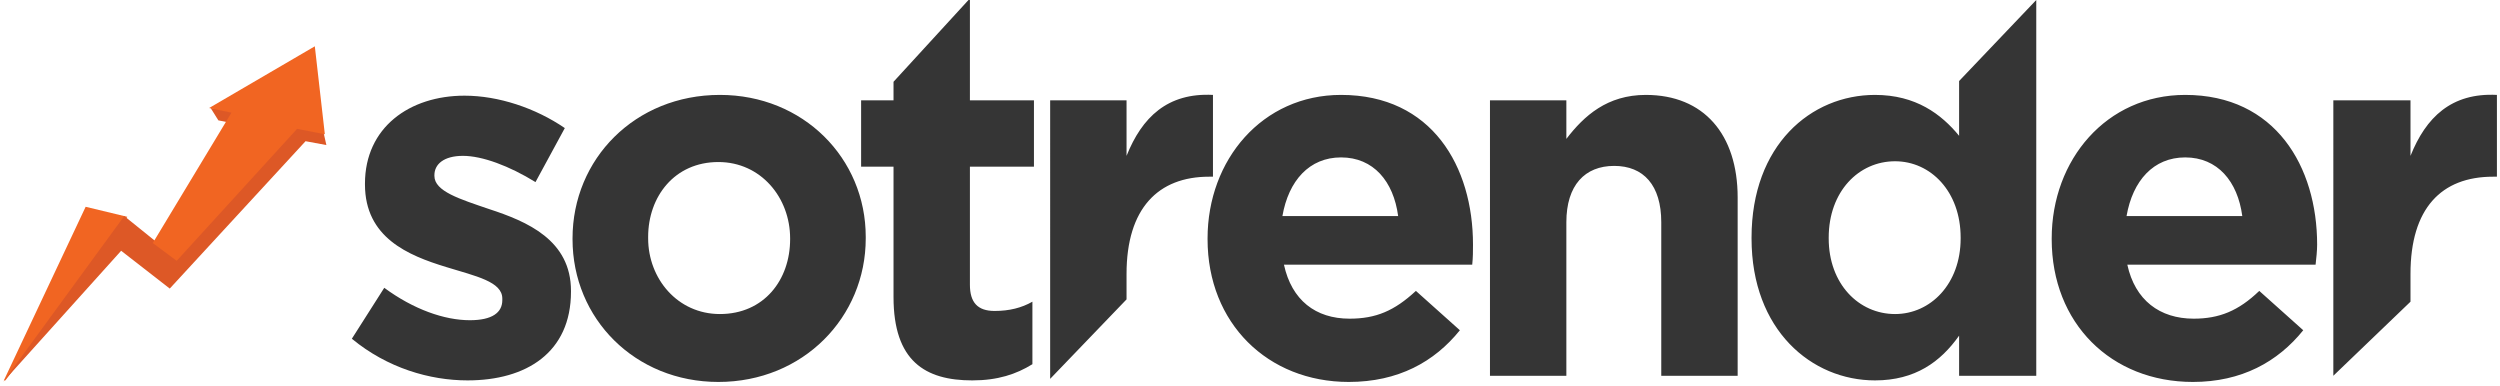 <svg version="1.2" xmlns="http://www.w3.org/2000/svg" viewBox="0 0 324 50" width="324" height="50"><style>.a{fill:#f16522}.b{fill:#dd5826}.c{fill:#353535}</style><path class="a" d="m11.1 26.8l-10.6 22.5h0.2l15.8-21.2z"/><path class="b" d="m41.8 16.6l-3.1-0.4-15.9 17.2-6.7-5.4-15.7 21.5 15.3-17 6.3 4.9 17.6-19.1 2.7 0.5z"/><path class="b" d="m30.5 14.4l-3.2-0.4 1 1.6 3 0.6z"/><path class="a" d="m40.8 6l-13.7 8 2.9 0.6-10.2 16.9 3.1 2.3 15.6-17.1 3.6 0.7z"/><path fill-rule="evenodd" class="c" d="m115.8 38.5v-16.9h-4.2v-8.6h4.2v-2.4l9.9-10.8v13.2h8.3v8.6h-8.3v15.3c0 2.3 1 3.4 3.2 3.4 1.9 0 3.5-0.4 4.9-1.2v8.1c-2.1 1.3-4.5 2.1-7.8 2.1-6.1 0-10.2-2.5-10.2-10.8zm20.3-25.5h9.9v7.2c2-5 5.3-8.2 11.2-7.9v10.6h-0.5c-6.6 0-10.7 4.1-10.7 12.6v3.3l-9.9 10.3zm45.1 15c-0.6-4.5-3.2-7.6-7.4-7.6-4.1 0-6.8 3-7.6 7.6zm-24.7 3v-0.1c0-10.2 7.1-18.6 17.3-18.6 11.8 0 17.1 9.3 17.1 19.4 0 0.8 0 1.7-0.1 2.6h-24.4c1 4.6 4.1 7 8.5 7 3.4 0 5.8-1 8.6-3.6l5.7 5.1c-3.3 4.1-8 6.7-14.4 6.7-10.5 0-18.3-7.6-18.3-18.5zm36.6-18h9.9v5c2.3-3 5.3-5.7 10.3-5.7 7.5 0 11.9 5.1 11.9 13.3v23.1h-9.9v-19.9c0-4.8-2.3-7.3-6.1-7.3-3.8 0-6.2 2.5-6.2 7.3v19.9h-9.9zm61 17.9v-0.1c0-6-3.9-9.9-8.5-9.9-4.7 0-8.6 3.9-8.6 9.9v0.1c0 5.9 3.9 9.8 8.6 9.8 4.6 0 8.5-3.9 8.5-9.8zm-27.1 0v-0.1c0-12 7.7-18.5 16-18.5 5.3 0 8.6 2.5 10.9 5.3v-7.1l10-10.5v48.7h-10v-5.2c-2.4 3.4-5.7 5.8-10.9 5.8-8.2 0-16-6.5-16-18.4zm63.6-2.9c-0.6-4.5-3.2-7.6-7.4-7.6-4.1 0-6.8 3-7.6 7.6zm-24.7 3v-0.1c0-10.2 7.1-18.6 17.3-18.6 11.7 0 17.1 9.3 17.1 19.4 0 0.8-0.1 1.7-0.2 2.6h-24.4c1 4.6 4.2 7 8.6 7 3.3 0 5.8-1 8.5-3.6l5.7 5.1c-3.3 4.1-8 6.7-14.3 6.7-10.6 0-18.3-7.6-18.3-18.5zm36.5-18h10v7.2c2-5 5.3-8.2 11.2-7.9v10.6h-0.5c-6.7 0-10.7 4.1-10.7 12.6v3.6l-10 9.6z"/><path fill-rule="evenodd" class="c" d="m45.6 43.9l4.2-6.6c3.8 2.8 7.8 4.2 11.1 4.2 2.9 0 4.2-1 4.2-2.6v-0.2c0-2.2-3.4-2.9-7.3-4.1-4.9-1.5-10.5-3.8-10.5-10.7v-0.1c0-7.3 5.8-11.4 12.9-11.4 4.4 0 9.2 1.6 13 4.2l-3.8 7c-3.4-2.1-6.9-3.4-9.4-3.4-2.5 0-3.7 1.1-3.7 2.5v0.1c0 2 3.3 3 7.1 4.3 4.9 1.6 10.6 4 10.6 10.6v0.1c0 7.9-5.8 11.5-13.4 11.5-4.9 0-10.4-1.6-15-5.4zm56.8-12.9v-0.1c0-5.3-3.8-9.9-9.3-9.9-5.7 0-9.1 4.5-9.1 9.7v0.2c0 5.2 3.8 9.8 9.3 9.8 5.7 0 9.1-4.4 9.1-9.7zm-28.2 0v-0.1c0-10.3 8.1-18.6 19.1-18.6 10.8 0 18.9 8.2 18.9 18.4v0.2c0 10.2-8.1 18.6-19.1 18.6-10.8 0-18.9-8.2-18.9-18.5z"/></svg>